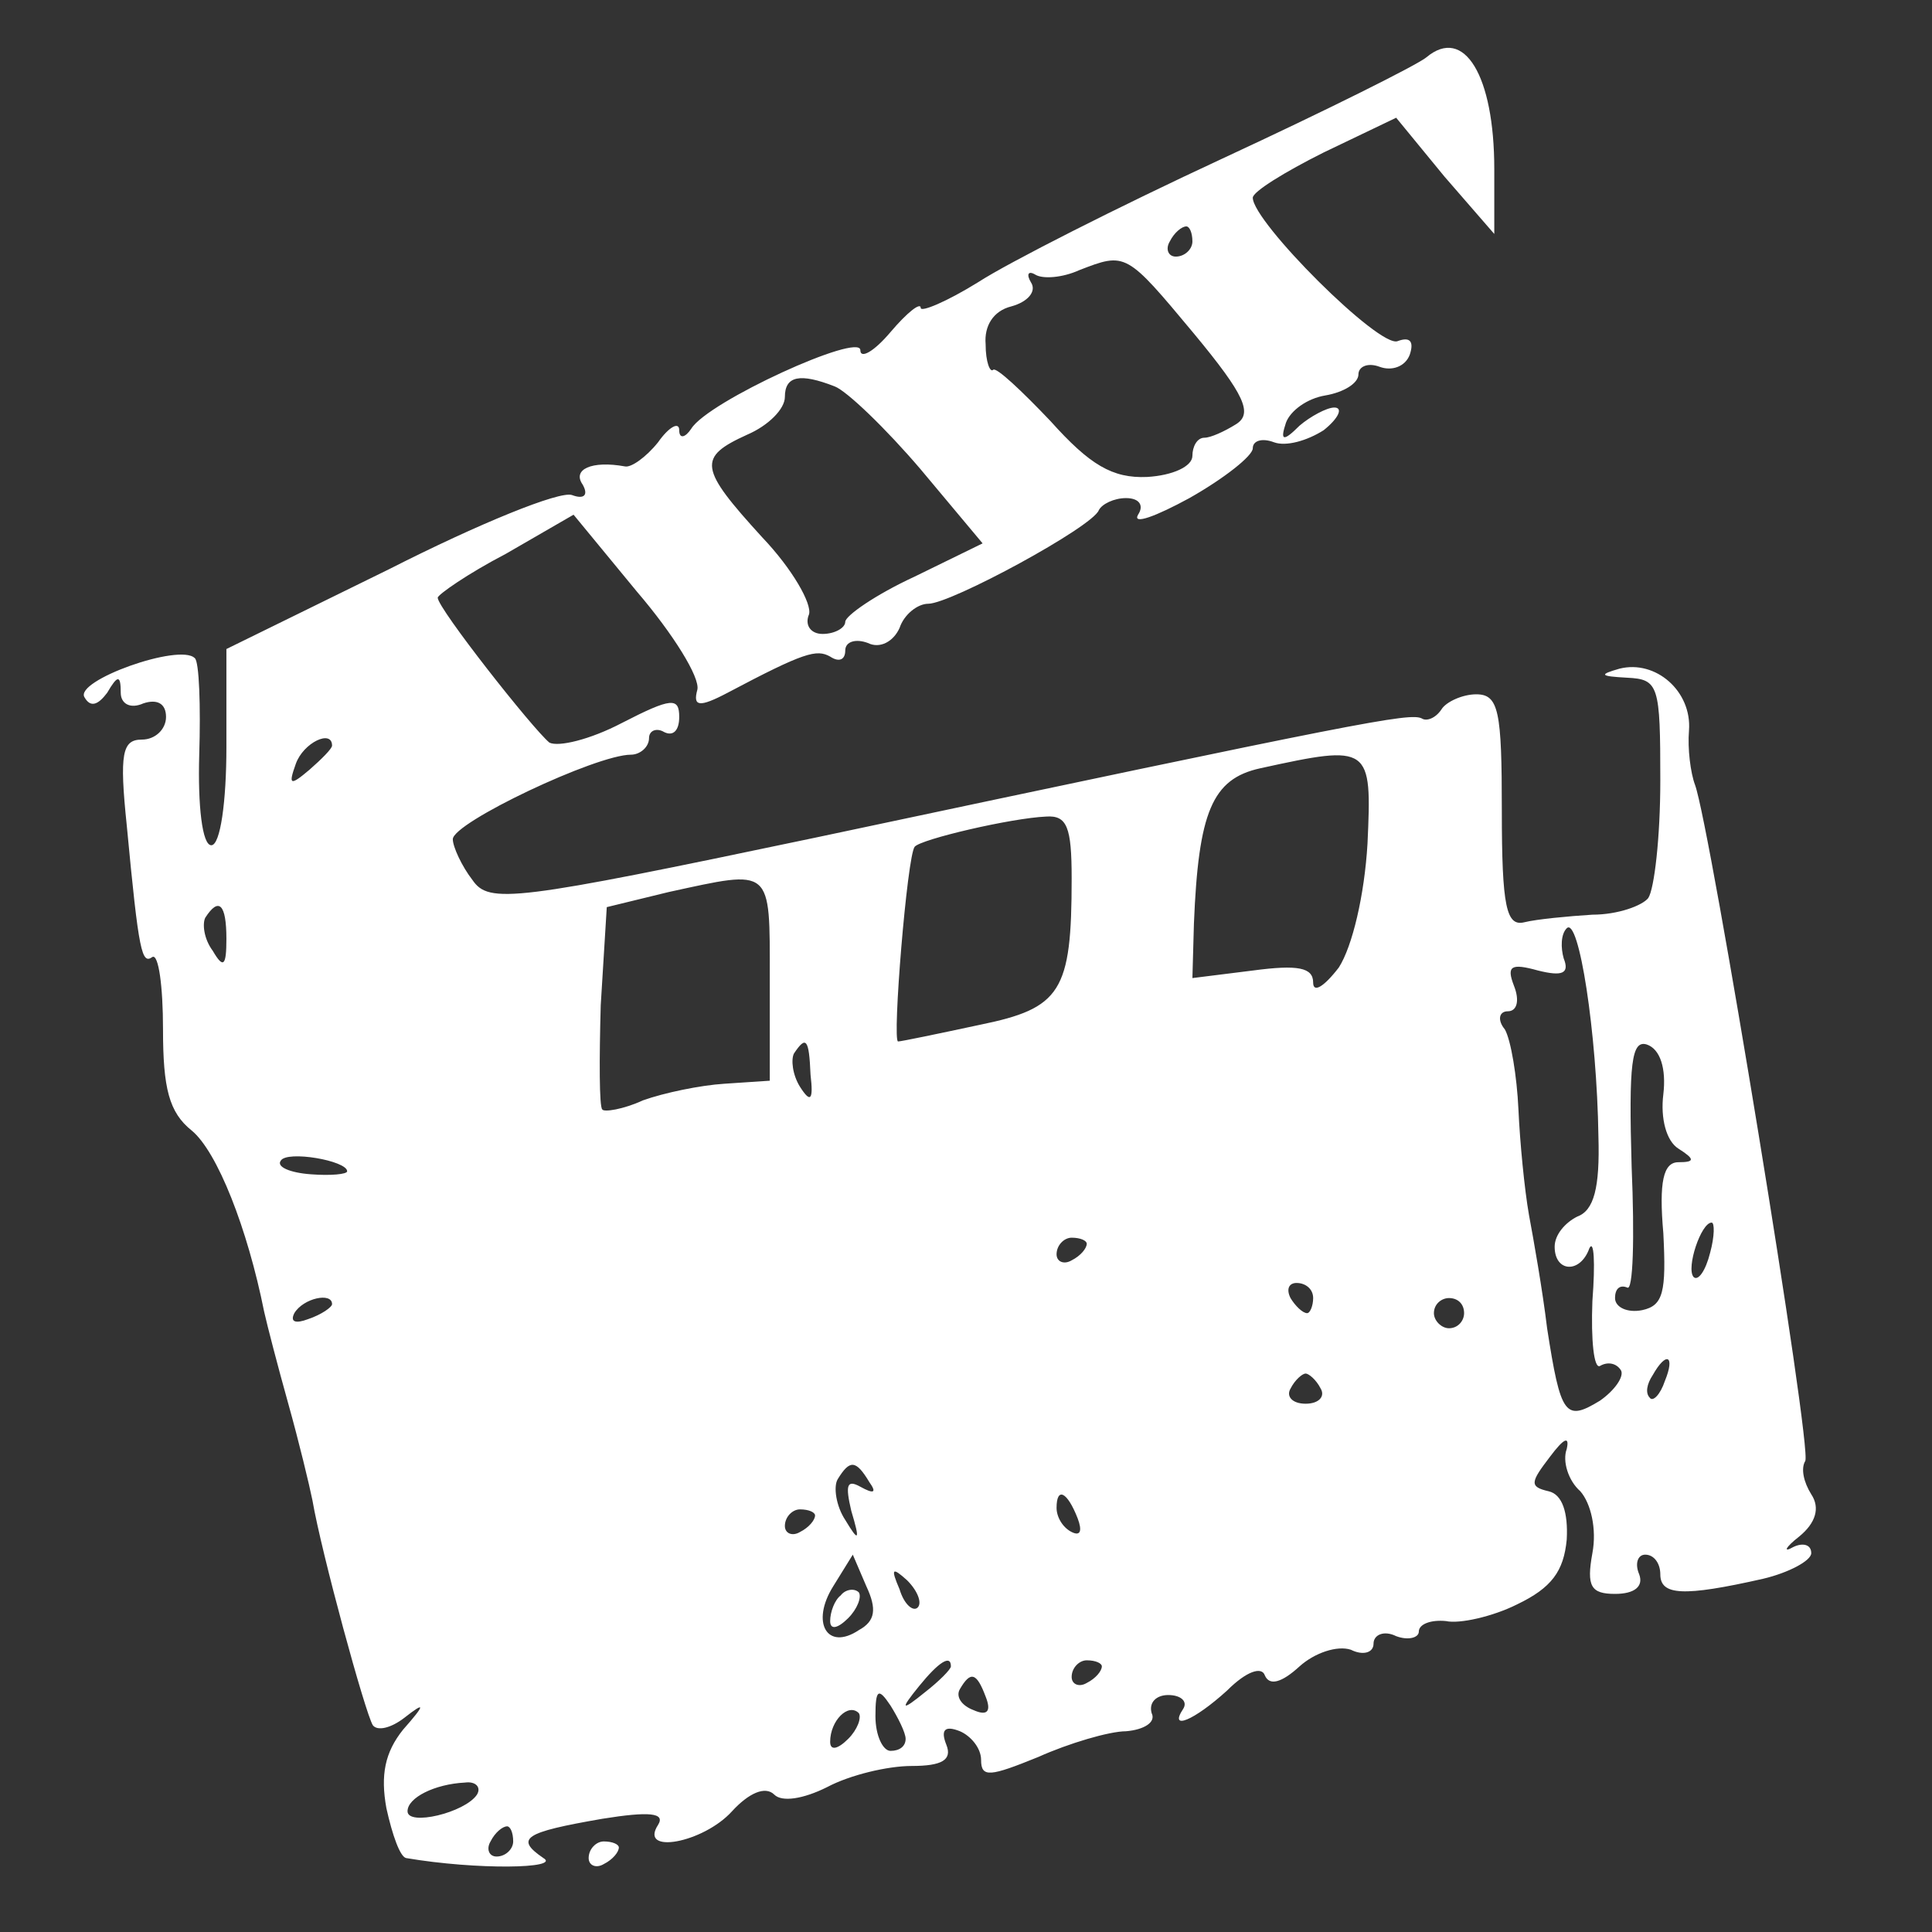 <?xml version="1.0" standalone="no"?>
<!DOCTYPE svg PUBLIC "-//W3C//DTD SVG 20010904//EN"
 "http://www.w3.org/TR/2001/REC-SVG-20010904/DTD/svg10.dtd">
<svg version="1.0" xmlns="http://www.w3.org/2000/svg"
 width="128pt" height="128pt" viewBox="0 0 128 128"
 preserveAspectRatio="xMidYMid meet">

<rect x="0" y="0" width="128" height="128" fill="#333333" stroke="none"/>

<g transform="translate(0,128) scale(0.1,-0.1)"
fill="#fff" stroke="none">
<path d="M945 1242 c-6 -5 -66 -35 -135 -67 -69 -32 -142 -69 -162 -82 -21
-13 -38 -20 -38 -17 0 4 -9 -3 -20 -16 -11 -13 -20 -18 -20 -12 0 12 -101 -34
-112 -52 -4 -6 -8 -7 -8 -1 0 6 -7 2 -14 -8 -8 -10 -18 -17 -22 -16 -22 4 -35
-2 -28 -12 4 -7 1 -10 -7 -7 -8 3 -62 -19 -121 -49 l-108 -53 0 -65 c0 -36 -4
-65 -10 -65 -6 0 -9 26 -8 60 1 32 0 62 -3 64 -10 10 -80 -15 -73 -26 4 -7 9
-5 15 3 7 12 9 12 9 0 0 -7 6 -11 15 -7 9 3 15 0 15 -9 0 -8 -7 -15 -16 -15
-13 0 -15 -9 -10 -57 8 -85 10 -92 17 -87 4 2 7 -19 7 -48 0 -39 4 -55 19 -67
17 -14 37 -65 48 -120 2 -9 9 -36 16 -61 7 -25 14 -54 16 -64 6 -35 35 -141
40 -149 3 -4 12 -2 21 5 14 11 14 9 -1 -8 -12 -15 -15 -30 -11 -52 4 -18 9
-32 13 -33 47 -8 103 -7 91 0 -19 13 -13 17 39 26 31 5 42 4 37 -4 -13 -20 30
-12 49 9 11 12 22 17 28 11 5 -5 19 -3 35 5 15 8 40 14 56 14 20 0 27 4 23 14
-4 10 -1 13 9 9 7 -3 14 -11 14 -19 0 -12 6 -11 38 2 20 9 47 17 58 17 12 1
20 6 17 12 -2 7 3 12 11 12 8 0 13 -4 10 -9 -10 -15 7 -8 29 12 13 13 23 16
25 10 3 -7 11 -5 23 6 10 9 25 14 34 11 8 -4 15 -2 15 4 0 6 7 9 15 5 8 -3 15
-1 15 3 0 5 8 8 18 7 9 -2 31 3 47 11 23 11 31 22 33 43 1 18 -3 30 -12 32
-13 3 -12 6 1 23 9 12 13 14 11 5 -3 -8 1 -21 9 -28 7 -8 11 -25 8 -41 -4 -22
-1 -27 15 -27 13 0 19 5 16 13 -3 7 -1 13 4 13 6 0 10 -6 10 -13 0 -14 15 -15
68 -3 17 4 32 12 32 17 0 6 -6 7 -12 4 -7 -4 -5 0 4 7 11 9 14 19 8 28 -5 8
-7 17 -4 22 5 7 -63 421 -73 448 -3 8 -5 24 -4 36 2 26 -22 47 -46 41 -14 -4
-13 -5 5 -6 21 -1 22 -5 22 -68 0 -38 -4 -72 -8 -78 -4 -5 -20 -11 -37 -11
-16 -1 -37 -3 -45 -5 -12 -3 -15 10 -15 74 0 66 -2 77 -17 77 -9 0 -20 -5 -23
-10 -4 -6 -10 -8 -13 -6 -8 4 -39 -2 -402 -79 -200 -42 -216 -44 -227 -28 -7
9 -13 22 -13 27 0 11 95 56 118 56 6 0 12 5 12 11 0 5 5 7 10 4 6 -3 10 1 10
10 0 13 -5 13 -38 -4 -21 -11 -42 -16 -48 -13 -11 9 -74 89 -74 96 0 2 20 16
45 29 l45 26 42 -51 c24 -28 42 -57 40 -65 -3 -11 1 -12 20 -2 51 27 59 29 68
24 6 -4 10 -2 10 4 0 6 7 8 15 5 8 -4 17 1 21 10 3 9 12 16 19 16 15 0 109 51
113 62 2 4 10 8 18 8 9 0 12 -5 8 -11 -4 -7 12 -1 34 11 23 13 42 28 42 33 0
5 6 7 14 4 8 -3 22 1 33 8 10 8 13 15 7 15 -5 0 -16 -6 -23 -12 -11 -11 -13
-10 -9 2 3 8 14 16 26 18 12 2 22 8 22 14 0 5 6 8 14 5 8 -3 17 0 20 8 3 9 0
12 -8 9 -12 -5 -96 79 -96 95 0 4 21 17 47 30 l48 23 32 -39 33 -38 0 43 c0
62 -20 95 -45 74z m-155 -122 c0 -5 -5 -10 -11 -10 -5 0 -7 5 -4 10 3 6 8 10
11 10 2 0 4 -4 4 -10z m1 -61 c34 -41 39 -53 28 -60 -8 -5 -17 -9 -21 -9 -5 0
-8 -6 -8 -12 0 -7 -13 -13 -30 -14 -23 -1 -38 8 -64 37 -19 20 -36 36 -38 34
-2 -2 -5 5 -5 17 -1 12 5 22 17 25 11 3 17 10 13 16 -3 5 -2 8 3 5 5 -3 18 -2
29 3 31 12 31 12 76 -42z m-238 -35 c8 -3 34 -28 57 -55 l41 -49 -45 -22 c-26
-12 -46 -26 -46 -30 0 -4 -7 -8 -15 -8 -8 0 -12 6 -9 13 2 7 -11 30 -31 51
-42 46 -43 53 -10 68 14 6 25 17 25 25 0 14 10 16 33 7z m-333 -238 c0 -2 -7
-9 -15 -16 -13 -11 -14 -10 -9 4 5 14 24 23 24 12z m686 -65 c-2 -34 -10 -68
-19 -82 -10 -13 -17 -17 -17 -10 0 10 -10 12 -40 8 l-40 -5 1 36 c3 74 12 96
44 103 73 16 74 15 71 -50z m-196 -23 c0 -75 -7 -86 -61 -97 -28 -6 -52 -11
-54 -11 -4 0 6 123 11 129 4 5 64 19 87 20 14 1 17 -7 17 -41z m-200 -66 l0
-68 -30 -2 c-16 -1 -40 -6 -54 -11 -13 -6 -26 -8 -27 -6 -2 2 -2 33 -1 69 l4
65 41 10 c69 15 67 17 67 -57z m-360 26 c0 -18 -2 -20 -9 -8 -6 8 -7 18 -5 22
9 14 14 9 14 -14z m909 -131 c1 -34 -3 -49 -14 -53 -8 -4 -15 -12 -15 -20 0
-17 17 -18 23 -1 3 6 4 -9 2 -35 -1 -26 1 -45 5 -43 5 3 11 2 14 -3 2 -4 -4
-13 -14 -20 -23 -14 -26 -10 -35 48 -3 25 -9 59 -12 75 -3 17 -6 48 -7 70 -1
22 -5 46 -9 53 -5 6 -4 12 2 12 6 0 8 7 4 17 -5 13 -2 15 16 10 16 -4 21 -2
17 8 -2 7 -2 16 2 20 8 8 20 -69 21 -138z m-522 41 c2 -17 0 -19 -7 -8 -5 8
-6 18 -4 22 8 12 10 10 11 -14z m565 -13 c-2 -16 2 -31 10 -36 11 -7 11 -9 0
-9 -10 0 -13 -13 -10 -47 2 -39 0 -48 -14 -51 -10 -2 -18 2 -18 8 0 6 3 9 8 7
4 -3 5 33 3 80 -2 69 0 84 10 81 9 -3 13 -16 11 -33z m-872 -51 c0 -2 -11 -3
-24 -2 -14 1 -23 5 -20 9 4 7 44 0 44 -7z m903 -54 c-3 -12 -8 -19 -11 -16 -5
6 5 36 12 36 2 0 2 -9 -1 -20z m-413 6 c0 -3 -4 -8 -10 -11 -5 -3 -10 -1 -10
4 0 6 5 11 10 11 6 0 10 -2 10 -4z m150 -36 c0 -5 -2 -10 -4 -10 -3 0 -8 5
-11 10 -3 6 -1 10 4 10 6 0 11 -4 11 -10z m-650 -4 c0 -2 -7 -7 -16 -10 -8 -3
-12 -2 -9 4 6 10 25 14 25 6z m750 -6 c0 -5 -4 -10 -10 -10 -5 0 -10 5 -10 10
0 6 5 10 10 10 6 0 10 -4 10 -10z m133 -45 c-3 -9 -8 -14 -10 -11 -3 3 -2 9 2
15 9 16 15 13 8 -4z m-228 -5 c3 -5 -1 -10 -10 -10 -9 0 -13 5 -10 10 3 6 8
10 10 10 2 0 7 -4 10 -10z m-299 -62 c5 -7 3 -8 -6 -3 -9 5 -10 1 -6 -16 6
-20 5 -21 -4 -6 -6 9 -8 22 -5 27 8 13 12 13 21 -2z m138 -24 c3 -8 2 -12 -4
-9 -6 3 -10 10 -10 16 0 14 7 11 14 -7z m-174 2 c0 -3 -4 -8 -10 -11 -5 -3
-10 -1 -10 4 0 6 5 11 10 11 6 0 10 -2 10 -4z m29 -76 c-21 -14 -32 5 -17 29
l13 21 9 -21 c7 -15 6 -23 -5 -29z m39 15 c-3 -3 -9 2 -12 12 -6 14 -5 15 5 6
7 -7 10 -15 7 -18z m22 -39 c0 -2 -8 -10 -17 -17 -16 -13 -17 -12 -4 4 13 16
21 21 21 13z m100 0 c0 -3 -4 -8 -10 -11 -5 -3 -10 -1 -10 4 0 6 5 11 10 11 6
0 10 -2 10 -4z m-77 -20 c4 -10 1 -13 -8 -9 -8 3 -12 9 -9 14 7 12 11 11 17
-5z m-53 -28 c0 -5 -4 -8 -10 -8 -5 0 -10 10 -10 23 0 18 2 19 10 7 5 -8 10
-18 10 -22z m-38 0 c-7 -7 -12 -8 -12 -2 0 14 12 26 19 19 2 -3 -1 -11 -7 -17z
m-246 -37 c-8 -12 -46 -21 -46 -11 0 9 18 18 38 19 7 1 11 -3 8 -8z m24 -31
c0 -5 -5 -10 -11 -10 -5 0 -7 5 -4 10 3 6 8 10 11 10 2 0 4 -4 4 -10z"/>
<path d="M557 223 c-4 -3 -7 -11 -7 -17 0 -6 5 -5 12 2 6 6 9 14 7 17 -3 3 -9
2 -12 -2z"/>
<path d="M390 49 c0 -5 5 -7 10 -4 6 3 10 8 10 11 0 2 -4 4 -10 4 -5 0 -10 -5
-10 -11z"/>
</g>
</svg>

